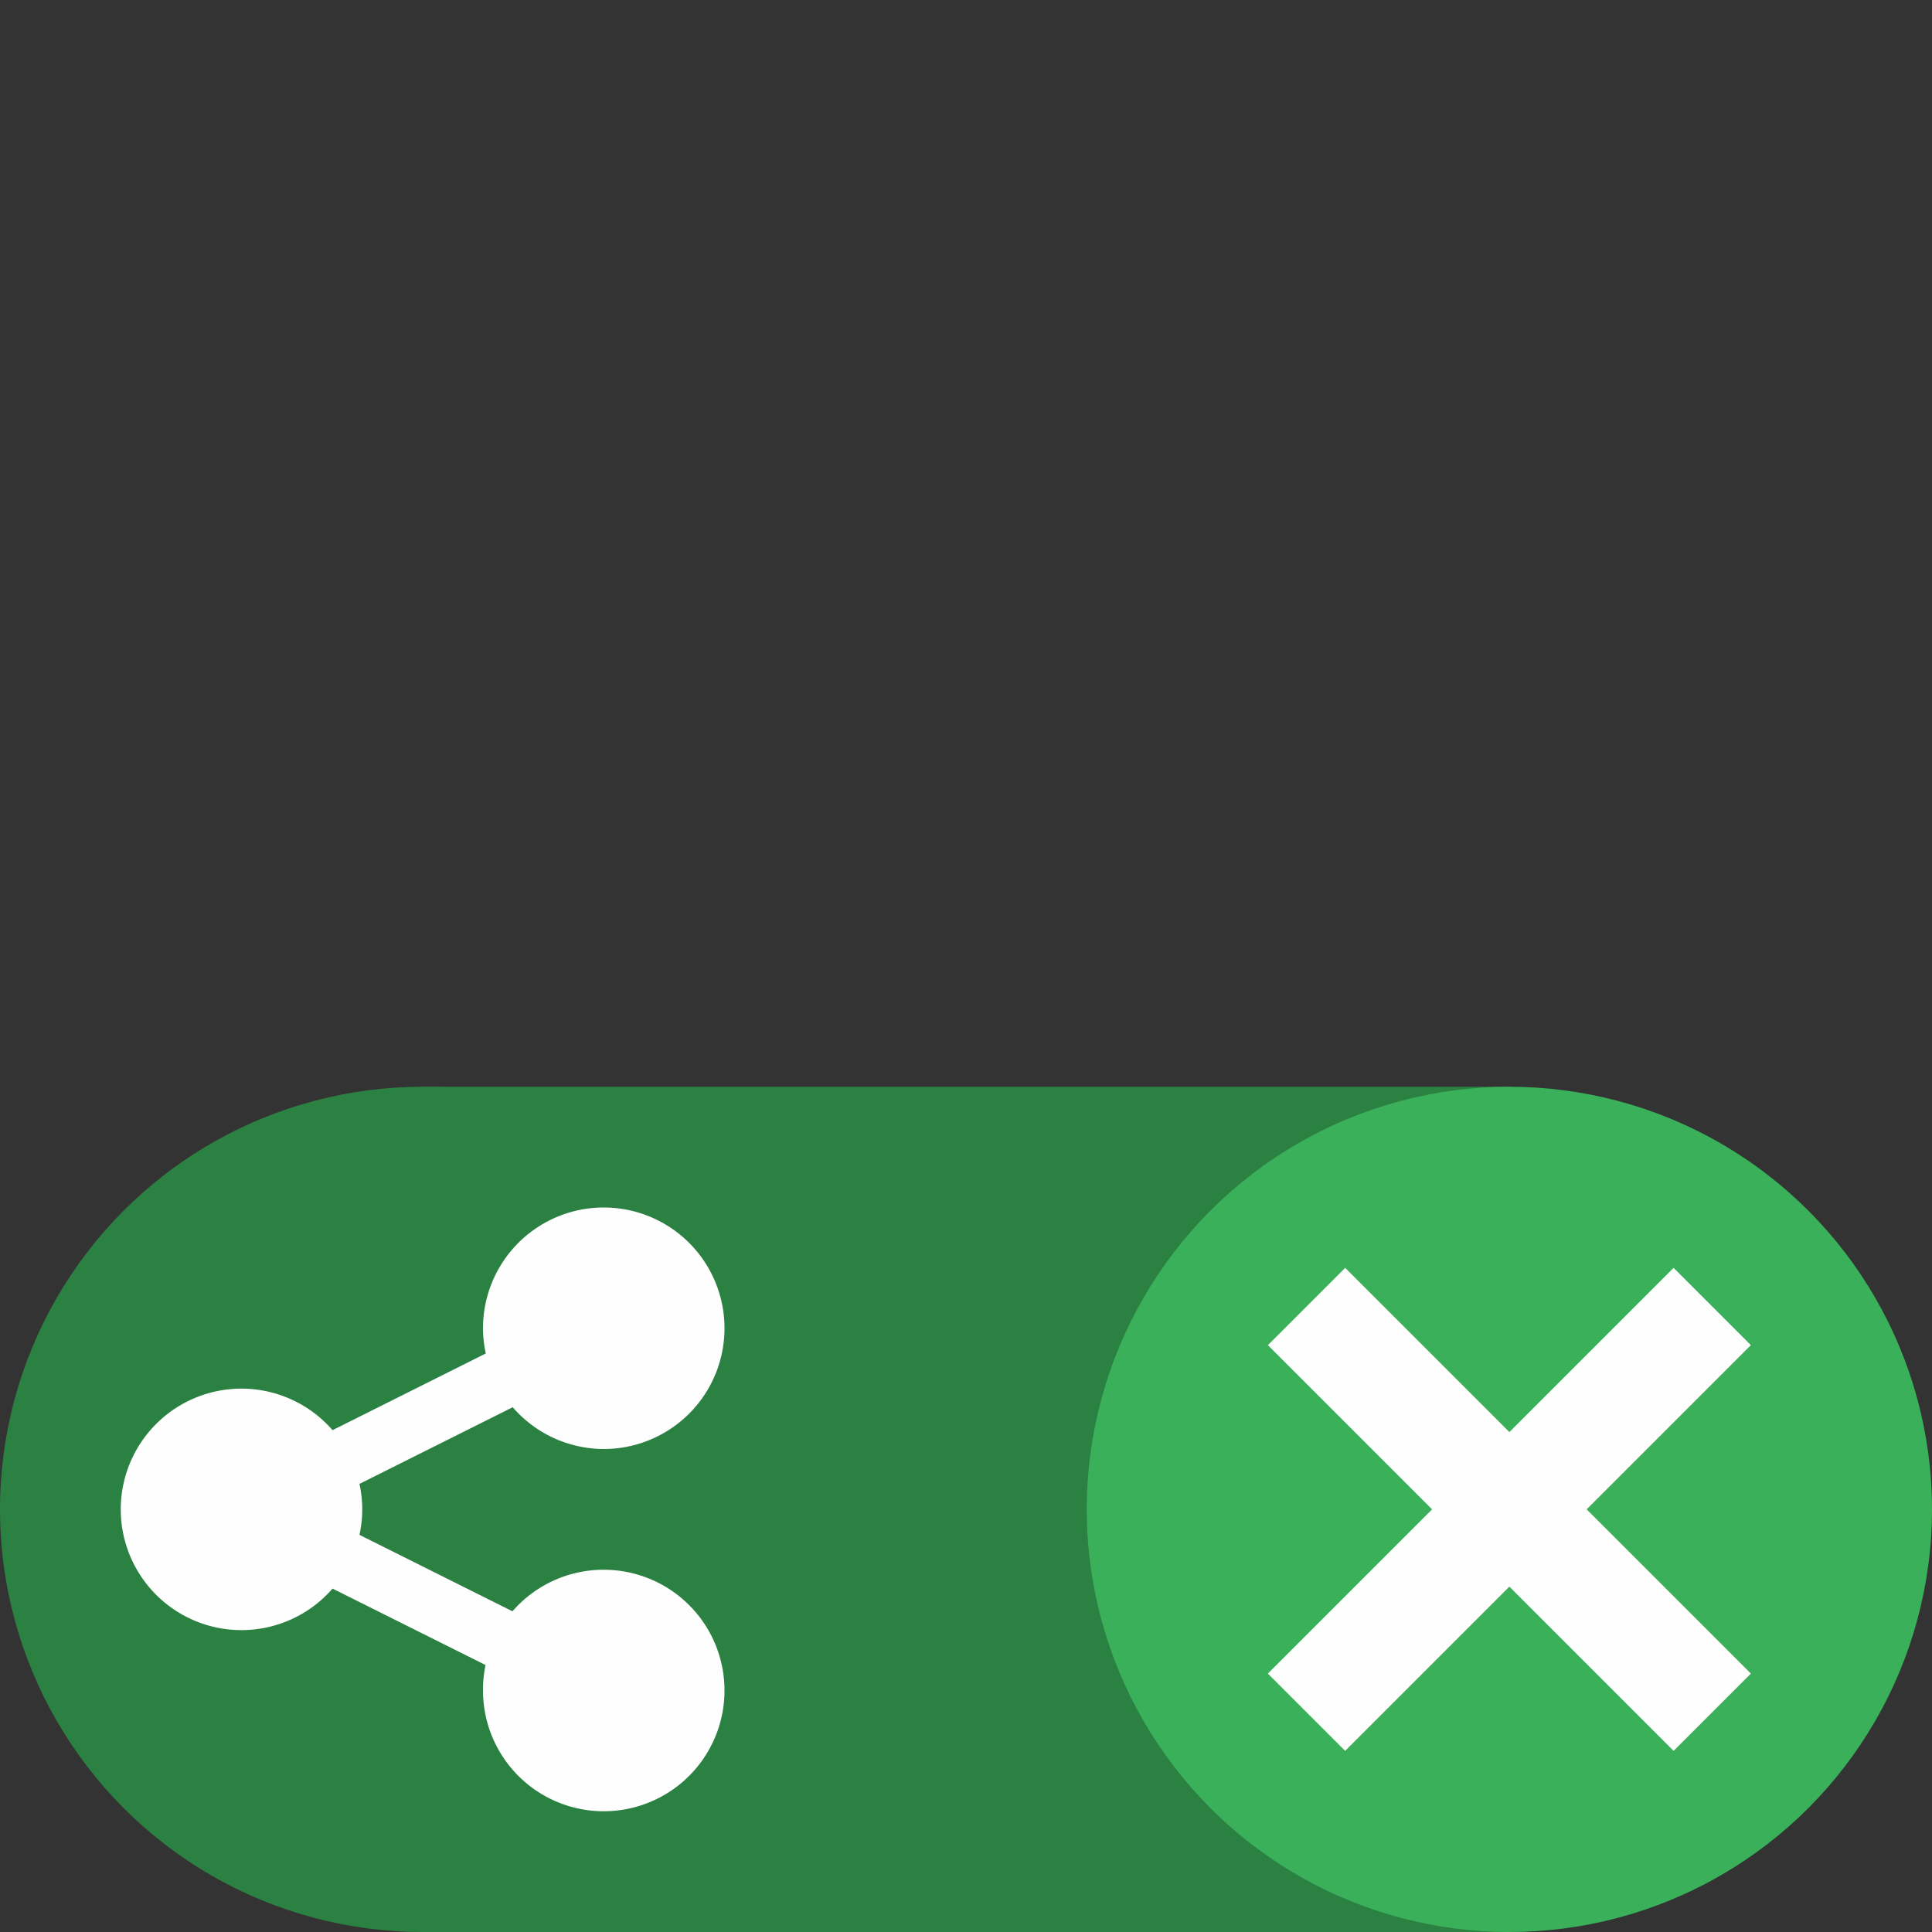 <?xml version="1.0" encoding="UTF-8" standalone="no"?>
<svg
   xmlns:dc="http://purl.org/dc/elements/1.1/"
   xmlns:cc="http://creativecommons.org/ns#"
   xmlns:rdf="http://www.w3.org/1999/02/22-rdf-syntax-ns#"
   xmlns:svg="http://www.w3.org/2000/svg"
   xmlns="http://www.w3.org/2000/svg"
   xmlns:sodipodi="http://sodipodi.sourceforge.net/DTD/sodipodi-0.dtd"
   xmlns:inkscape="http://www.inkscape.org/namespaces/inkscape"
   width="16"
   height="16"
   version="1.1"
   id="svg12"
   sodipodi:docname="Nextcloud_error_shared.svg"
   inkscape:version="0.92.5 (2060ec1f9f, 2020-04-08)">
  <rect width="100%" height="100%" fill="#333333" stroke="none"/>
  <defs
     id="defs16" />
  <sodipodi:namedview
     pagecolor="#fefefe"
     bordercolor="#33994e"
     borderopacity="1"
     objecttolerance="10"
     gridtolerance="10"
     guidetolerance="10"
     inkscape:pageopacity="0"
     inkscape:pageshadow="2"
     inkscape:window-width="640"
     inkscape:window-height="480"
     id="namedview14"
     showgrid="false"
     inkscape:zoom="14.75"
     inkscape:cx="-5.220339"
     inkscape:cy="8"
     inkscape:current-layer="svg12" />
  <rect
     style="fill:#2b8142"
     width="9"
     height="7"
     x="3.5"
     y="9"
     id="rect2" />
  <circle
     style="fill:#2b8142"
     cx="3.5"
     cy="12.5"
     r="3.5"
     id="circle4" />
  <circle
     style="fill:#3ab05a;fill-opacity:1"
     cx="12.5"
     cy="12.5"
     r="3.5"
     id="circle6" />
  <path
     style="fill:#fefefe"
     d="m 11.14,10.5 1.36,1.36 1.36,-1.36 0.64,0.64 -1.36,1.36 1.36,1.36 L 13.86,14.5 12.5,13.14 11.14,14.5 10.5,13.86 11.86,12.5 10.5,11.14 Z"
     id="path8" />
  <path
     style="fill:#fefefe"
     d="M 5 10 A 1 1 0 0 0 4 11 A 1 1 0 0 0 4.023 11.209 L 2.754 11.844 A 1 1 0 0 0 2 11.5 A 1 1 0 0 0 1 12.5 A 1 1 0 0 0 2 13.5 A 1 1 0 0 0 2.754 13.156 L 4.021 13.789 A 1 1 0 0 0 4 14 A 1 1 0 0 0 5 15 A 1 1 0 0 0 6 14 A 1 1 0 0 0 5 13 A 1 1 0 0 0 4.244 13.344 L 2.977 12.711 A 1 1 0 0 0 3 12.5 A 1 1 0 0 0 2.977 12.289 L 4.246 11.654 A 1 1 0 0 0 5 12 A 1 1 0 0 0 6 11 A 1 1 0 0 0 5 10 z"
     id="path10" />
</svg>

